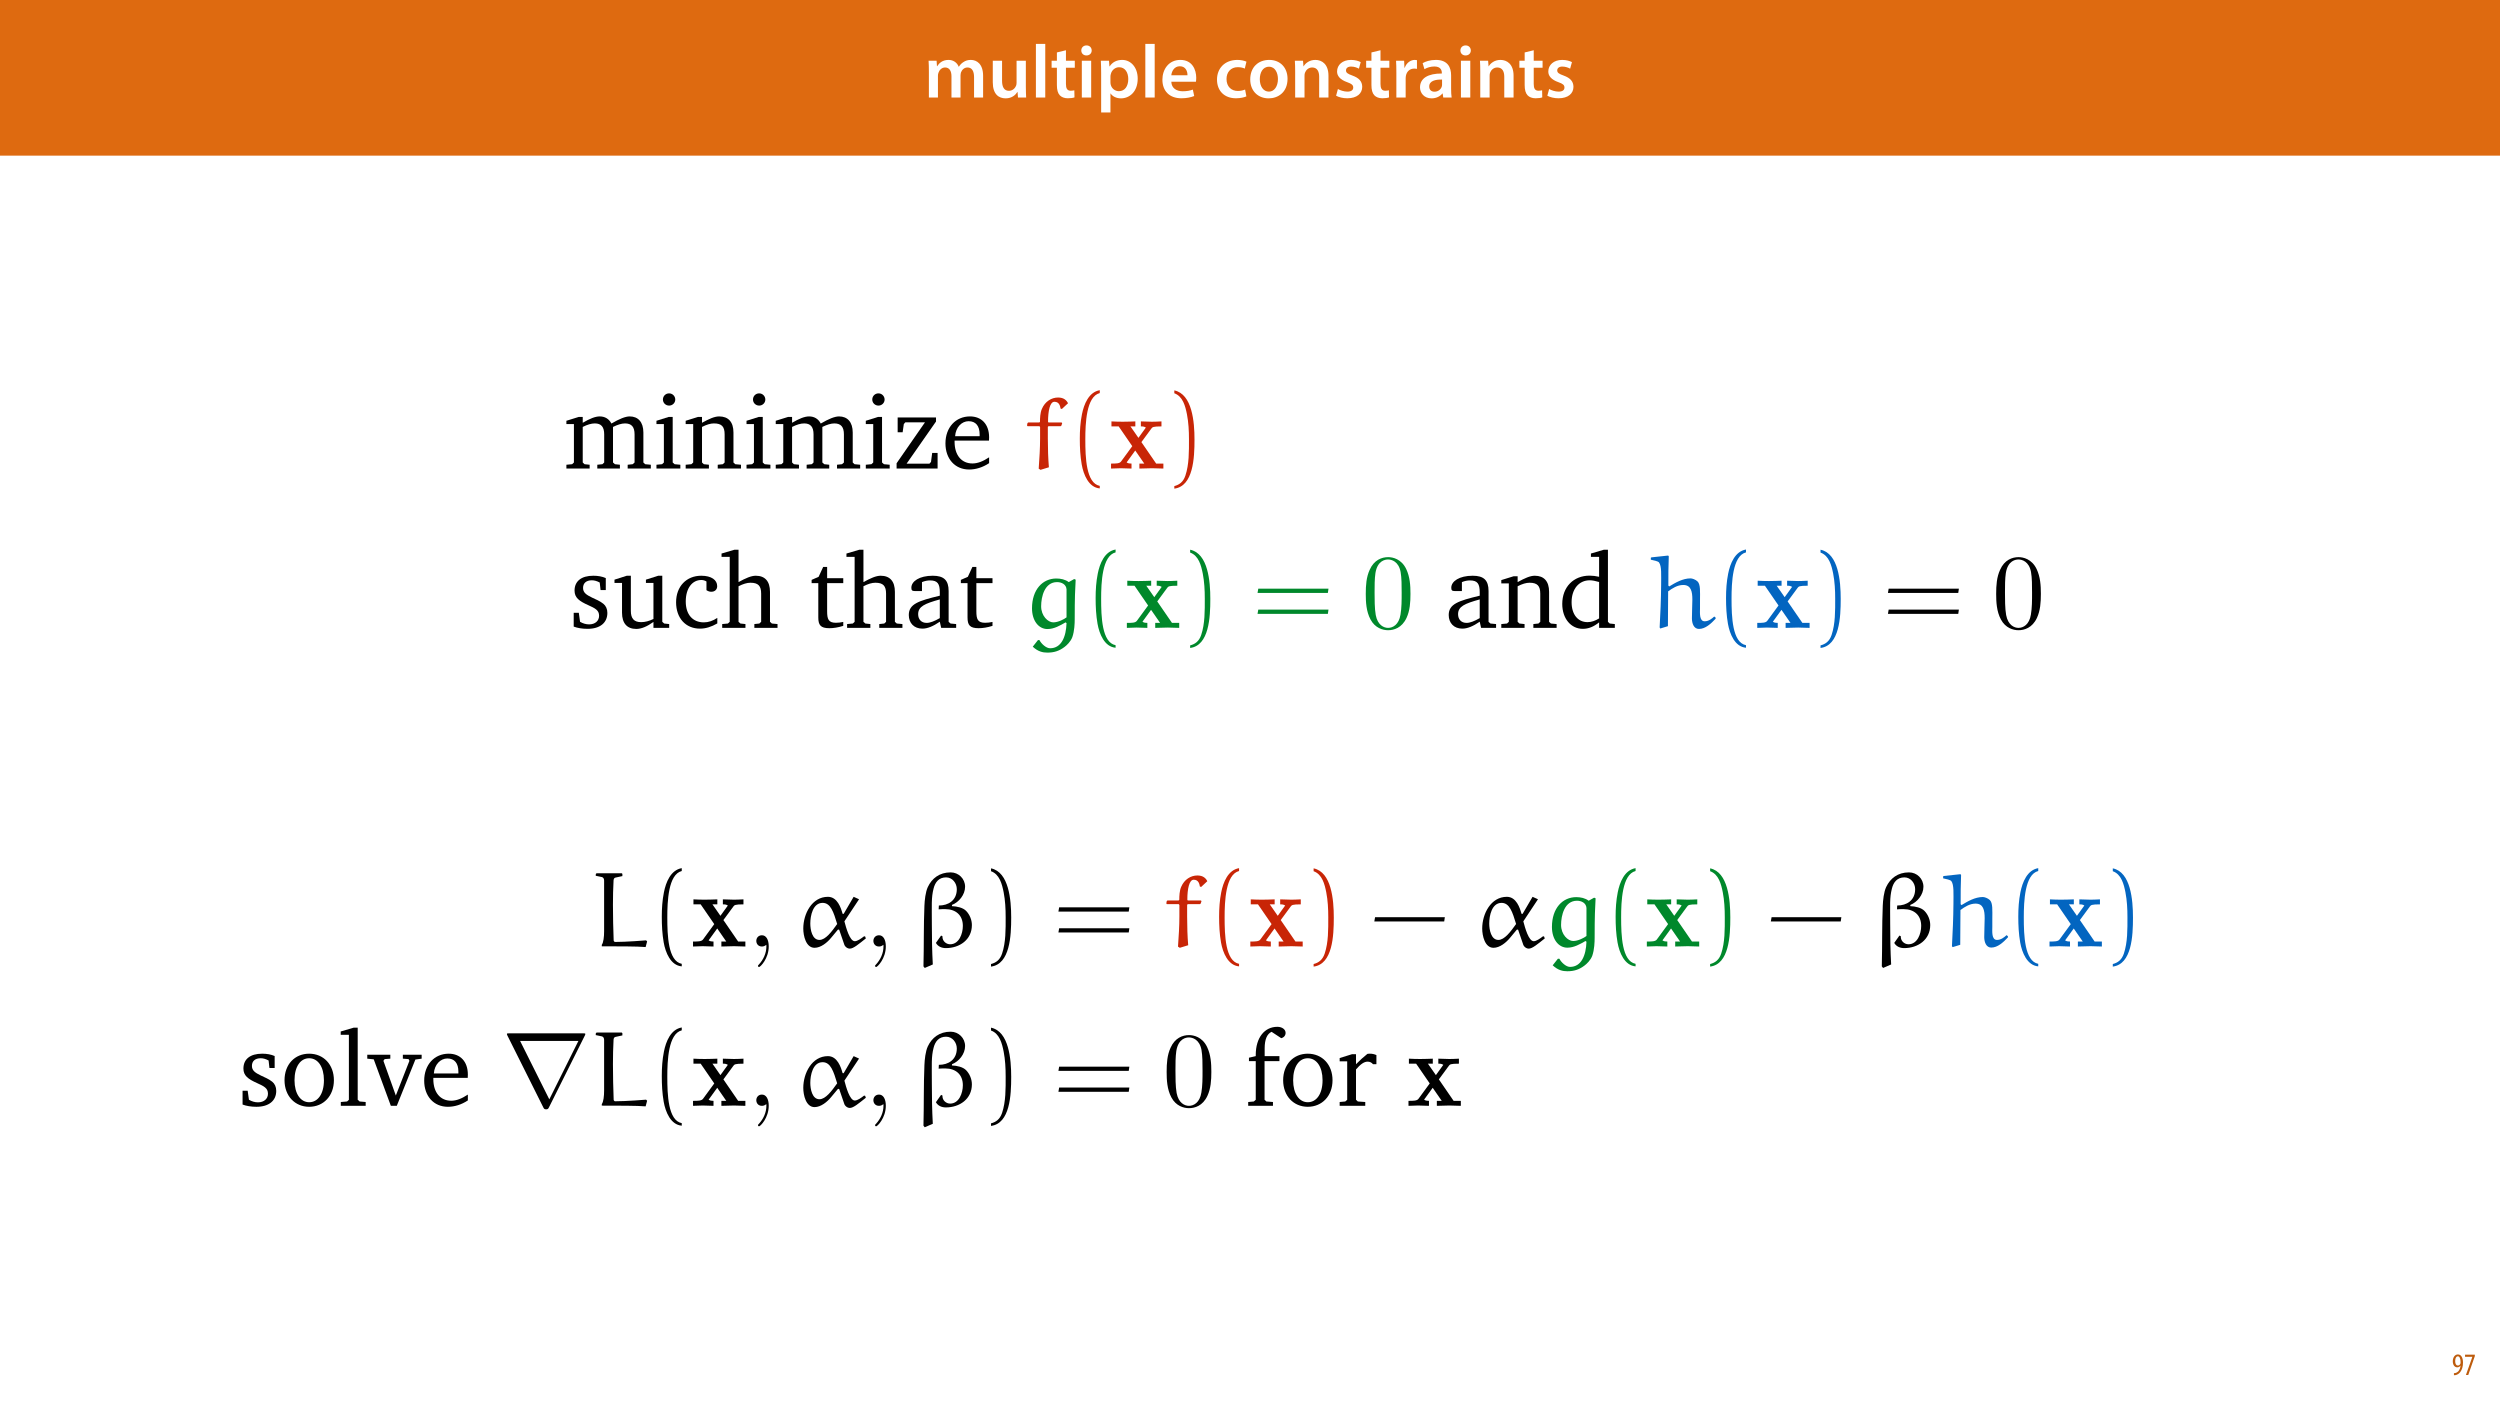 <?xml version="1.0" encoding="UTF-8"?>
<svg xmlns="http://www.w3.org/2000/svg" xmlns:xlink="http://www.w3.org/1999/xlink" width="1920pt" height="1080pt" viewBox="0 0 1920 1080" version="1.1">
<defs>
<g>
<symbol overflow="visible" id="glyph0-0">
<path style="stroke:none;" d="M 0 0 L 29 0 L 29 -40.594 L 0 -40.594 Z M 14.5 -22.906 L 4.641 -37.703 L 24.359 -37.703 Z M 16.234 -20.297 L 26.094 -35.094 L 26.094 -5.516 Z M 4.641 -2.906 L 14.5 -17.688 L 24.359 -2.906 Z M 2.906 -35.094 L 12.766 -20.297 L 2.906 -5.516 Z M 2.906 -35.094 "/>
</symbol>
<symbol overflow="visible" id="glyph0-1">
<path style="stroke:none;" d="M 3.828 0 L 10.781 0 L 10.781 -16.703 C 10.781 -17.516 10.906 -18.328 11.188 -19.031 C 11.828 -21 13.625 -23.078 16.297 -23.078 C 19.609 -23.078 21.172 -20.297 21.172 -16.359 L 21.172 0 L 28.125 0 L 28.125 -16.938 C 28.125 -17.75 28.297 -18.625 28.484 -19.312 C 29.234 -21.344 31.031 -23.078 33.469 -23.078 C 36.891 -23.078 38.516 -20.297 38.516 -15.609 L 38.516 0 L 45.469 0 L 45.469 -16.641 C 45.469 -25.688 40.719 -28.891 36.016 -28.891 C 33.703 -28.891 31.906 -28.297 30.328 -27.203 C 29 -26.391 27.844 -25.234 26.859 -23.656 L 26.734 -23.656 C 25.516 -26.797 22.625 -28.891 18.906 -28.891 C 14.156 -28.891 11.594 -26.281 10.203 -24.062 L 10.031 -24.062 L 9.75 -28.25 L 3.594 -28.25 C 3.766 -25.812 3.828 -23.078 3.828 -19.844 Z M 3.828 0 "/>
</symbol>
<symbol overflow="visible" id="glyph0-2">
<path style="stroke:none;" d="M 29.109 -28.25 L 21.984 -28.25 L 21.984 -11.188 C 21.984 -10.375 21.812 -9.625 21.578 -8.984 C 20.828 -7.188 18.969 -5.156 16.125 -5.156 C 12.359 -5.156 10.844 -8.172 10.844 -12.875 L 10.844 -28.25 L 3.719 -28.25 L 3.719 -11.656 C 3.719 -2.438 8.406 0.641 13.578 0.641 C 18.625 0.641 21.406 -2.266 22.625 -4.297 L 22.734 -4.297 L 23.078 0 L 29.344 0 C 29.234 -2.312 29.109 -5.109 29.109 -8.469 Z M 29.109 -28.25 "/>
</symbol>
<symbol overflow="visible" id="glyph0-3">
<path style="stroke:none;" d="M 3.828 0 L 11.016 0 L 11.016 -41.188 L 3.828 -41.188 Z M 3.828 0 "/>
</symbol>
<symbol overflow="visible" id="glyph0-4">
<path style="stroke:none;" d="M 5.047 -34.625 L 5.047 -28.25 L 0.984 -28.25 L 0.984 -22.906 L 5.047 -22.906 L 5.047 -9.625 C 5.047 -5.922 5.734 -3.359 7.25 -1.734 C 8.578 -0.297 10.781 0.578 13.391 0.578 C 15.656 0.578 17.516 0.297 18.562 -0.109 L 18.438 -5.562 C 17.812 -5.391 16.875 -5.219 15.656 -5.219 C 12.938 -5.219 12 -7.016 12 -10.438 L 12 -22.906 L 18.797 -22.906 L 18.797 -28.25 L 12 -28.25 L 12 -36.312 Z M 5.047 -34.625 "/>
</symbol>
<symbol overflow="visible" id="glyph0-5">
<path style="stroke:none;" d="M 11.016 0 L 11.016 -28.25 L 3.828 -28.25 L 3.828 0 Z M 7.422 -40.016 C 5.047 -40.016 3.422 -38.344 3.422 -36.141 C 3.422 -33.984 4.984 -32.312 7.359 -32.312 C 9.859 -32.312 11.422 -33.984 11.422 -36.141 C 11.375 -38.344 9.859 -40.016 7.422 -40.016 Z M 7.422 -40.016 "/>
</symbol>
<symbol overflow="visible" id="glyph0-6">
<path style="stroke:none;" d="M 3.828 11.484 L 10.969 11.484 L 10.969 -3.125 L 11.078 -3.125 C 12.531 -0.875 15.484 0.641 19.031 0.641 C 25.469 0.641 31.906 -4.297 31.906 -14.5 C 31.906 -23.312 26.5 -28.891 20.016 -28.891 C 15.719 -28.891 12.406 -27.094 10.328 -23.891 L 10.203 -23.891 L 9.859 -28.25 L 3.594 -28.25 C 3.719 -25.578 3.828 -22.562 3.828 -18.844 Z M 10.969 -16.188 C 10.969 -16.766 11.078 -17.406 11.25 -17.984 C 11.953 -21.109 14.672 -23.266 17.625 -23.266 C 22.219 -23.266 24.656 -19.203 24.656 -14.203 C 24.656 -8.641 21.984 -4.875 17.453 -4.875 C 14.438 -4.875 11.891 -6.953 11.188 -9.859 C 11.016 -10.5 10.969 -11.141 10.969 -11.828 Z M 10.969 -16.188 "/>
</symbol>
<symbol overflow="visible" id="glyph0-7">
<path style="stroke:none;" d="M 27.781 -12.125 C 27.891 -12.766 28.016 -13.797 28.016 -15.141 C 28.016 -21.344 25 -28.891 15.828 -28.891 C 6.781 -28.891 2.031 -21.516 2.031 -13.688 C 2.031 -5.047 7.422 0.578 16.594 0.578 C 20.641 0.578 24.016 -0.172 26.453 -1.156 L 25.406 -6.094 C 23.266 -5.281 20.875 -4.812 17.578 -4.812 C 13.047 -4.812 9.047 -7.016 8.875 -12.125 Z M 8.875 -17.109 C 9.156 -20.016 11.016 -24.016 15.422 -24.016 C 20.188 -24.016 21.344 -19.719 21.281 -17.109 Z M 8.875 -17.109 "/>
</symbol>
<symbol overflow="visible" id="glyph0-8">
<path style="stroke:none;" d=""/>
</symbol>
<symbol overflow="visible" id="glyph0-9">
<path style="stroke:none;" d="M 23.609 -6.141 C 22.219 -5.562 20.469 -5.047 17.984 -5.047 C 13.109 -5.047 9.344 -8.359 9.344 -14.156 C 9.281 -19.312 12.531 -23.312 17.984 -23.312 C 20.531 -23.312 22.219 -22.734 23.375 -22.219 L 24.656 -27.547 C 23.031 -28.297 20.359 -28.891 17.75 -28.891 C 7.828 -28.891 2.031 -22.266 2.031 -13.797 C 2.031 -5.047 7.766 0.578 16.594 0.578 C 20.125 0.578 23.078 -0.172 24.594 -0.875 Z M 23.609 -6.141 "/>
</symbol>
<symbol overflow="visible" id="glyph0-10">
<path style="stroke:none;" d="M 16.641 -28.891 C 8.125 -28.891 2.031 -23.203 2.031 -13.922 C 2.031 -4.875 8.172 0.641 16.188 0.641 C 23.375 0.641 30.688 -4 30.688 -14.391 C 30.688 -22.969 25.062 -28.891 16.641 -28.891 Z M 16.469 -23.656 C 21.344 -23.656 23.312 -18.625 23.312 -14.203 C 23.312 -8.531 20.469 -4.531 16.406 -4.531 C 12.062 -4.531 9.391 -8.641 9.391 -14.094 C 9.391 -18.797 11.422 -23.656 16.469 -23.656 Z M 16.469 -23.656 "/>
</symbol>
<symbol overflow="visible" id="glyph0-11">
<path style="stroke:none;" d="M 3.828 0 L 11.016 0 L 11.016 -16.594 C 11.016 -17.406 11.078 -18.266 11.312 -18.906 C 12.062 -21.047 14.031 -23.078 16.875 -23.078 C 20.766 -23.078 22.266 -20.016 22.266 -15.953 L 22.266 0 L 29.406 0 L 29.406 -16.766 C 29.406 -25.688 24.297 -28.891 19.375 -28.891 C 14.672 -28.891 11.594 -26.219 10.375 -24.016 L 10.203 -24.016 L 9.859 -28.25 L 3.594 -28.25 C 3.766 -25.812 3.828 -23.078 3.828 -19.844 Z M 3.828 0 "/>
</symbol>
<symbol overflow="visible" id="glyph0-12">
<path style="stroke:none;" d="M 2.094 -1.391 C 4.172 -0.234 7.25 0.578 10.672 0.578 C 18.156 0.578 22.156 -3.125 22.156 -8.234 C 22.094 -12.406 19.719 -15.016 14.609 -16.875 C 11.016 -18.156 9.688 -19.031 9.688 -20.828 C 9.688 -22.562 11.078 -23.781 13.625 -23.781 C 16.125 -23.781 18.391 -22.859 19.609 -22.156 L 21 -27.203 C 19.375 -28.078 16.641 -28.891 13.516 -28.891 C 6.953 -28.891 2.844 -25 2.844 -20.016 C 2.781 -16.703 5.109 -13.688 10.609 -11.781 C 14.094 -10.562 15.25 -9.562 15.25 -7.656 C 15.25 -5.797 13.859 -4.531 10.734 -4.531 C 8.172 -4.531 5.109 -5.562 3.484 -6.547 Z M 2.094 -1.391 "/>
</symbol>
<symbol overflow="visible" id="glyph0-13">
<path style="stroke:none;" d="M 3.828 0 L 10.969 0 L 10.969 -14.609 C 10.969 -15.422 11.078 -16.188 11.188 -16.812 C 11.828 -20.016 14.156 -22.219 17.578 -22.219 C 18.438 -22.219 19.078 -22.094 19.656 -21.984 L 19.656 -28.703 C 19.078 -28.828 18.672 -28.891 17.984 -28.891 C 14.969 -28.891 11.656 -26.859 10.266 -22.859 L 10.031 -22.859 L 9.797 -28.25 L 3.594 -28.25 C 3.766 -25.688 3.828 -22.969 3.828 -19.141 Z M 3.828 0 "/>
</symbol>
<symbol overflow="visible" id="glyph0-14">
<path style="stroke:none;" d="M 26.156 0 C 25.875 -1.734 25.75 -4.234 25.75 -6.781 L 25.75 -17 C 25.75 -23.141 23.141 -28.891 14.094 -28.891 C 9.625 -28.891 5.969 -27.672 3.891 -26.391 L 5.281 -21.75 C 7.188 -22.969 10.094 -23.844 12.875 -23.844 C 17.859 -23.844 18.625 -20.766 18.625 -18.906 L 18.625 -18.438 C 8.172 -18.5 1.859 -14.906 1.859 -7.766 C 1.859 -3.484 5.047 0.641 10.734 0.641 C 14.391 0.641 17.344 -0.922 19.078 -3.125 L 19.25 -3.125 L 19.719 0 Z M 18.797 -9.922 C 18.797 -9.453 18.734 -8.875 18.562 -8.359 C 17.922 -6.328 15.828 -4.469 12.984 -4.469 C 10.734 -4.469 8.938 -5.734 8.938 -8.531 C 8.938 -12.812 13.75 -13.922 18.797 -13.797 Z M 18.797 -9.922 "/>
</symbol>
<symbol overflow="visible" id="glyph1-0">
<path style="stroke:none;" d="M 0 0 L 12 0 L 12 -16.797 L 0 -16.797 Z M 6 -9.484 L 1.922 -15.594 L 10.078 -15.594 Z M 6.719 -8.406 L 10.797 -14.516 L 10.797 -2.281 Z M 1.922 -1.203 L 6 -7.312 L 10.078 -1.203 Z M 1.203 -14.516 L 5.281 -8.406 L 1.203 -2.281 Z M 1.203 -14.516 "/>
</symbol>
<symbol overflow="visible" id="glyph1-1">
<path style="stroke:none;" d="M 1.609 0.188 C 1.984 0.188 2.406 0.172 2.906 0.078 C 4.266 -0.234 5.594 -1.062 6.5 -2.297 C 7.797 -4.031 8.562 -6.453 8.562 -9.531 C 8.562 -12.984 7.312 -15.797 4.656 -15.797 C 2.25 -15.797 0.719 -13.375 0.719 -10.516 C 0.719 -7.688 2.188 -5.875 4.125 -5.875 C 5.25 -5.875 6.078 -6.453 6.641 -7.203 L 6.719 -7.203 C 6.453 -5.141 5.766 -3.719 4.891 -2.766 C 4.312 -2.156 3.547 -1.734 2.766 -1.531 C 2.359 -1.438 2.016 -1.391 1.609 -1.391 Z M 4.562 -14.359 C 5.781 -14.359 6.719 -12.938 6.719 -9.672 C 6.719 -9.141 6.672 -8.922 6.578 -8.656 C 6.188 -7.797 5.422 -7.266 4.656 -7.266 C 3.406 -7.266 2.547 -8.375 2.547 -10.688 C 2.547 -13.344 3.625 -14.359 4.562 -14.359 Z M 4.562 -14.359 "/>
</symbol>
<symbol overflow="visible" id="glyph1-2">
<path style="stroke:none;" d="M 0.891 -15.594 L 0.891 -13.969 L 6.5 -13.969 L 6.5 -13.922 L 1.562 0 L 3.359 0 L 8.406 -14.5 L 8.406 -15.594 Z M 0.891 -15.594 "/>
</symbol>
<symbol overflow="visible" id="glyph2-0">
<path style="stroke:none;" d=""/>
</symbol>
<symbol overflow="visible" id="glyph2-1">
<path style="stroke:none;" d="M 37.031 -34.578 C 35.156 -38.172 32.047 -40.047 28.062 -40.047 C 24.625 -40.047 20.391 -38.328 15 -35.156 L 15 -39.641 L 11.906 -39.641 L 2.453 -36.703 L 2.453 -34.172 L 8.234 -34.172 L 8.234 -4.656 L 6.844 -3.344 L 2.453 -2.938 L 2.453 0 L 20.312 0 L 20.312 -2.938 L 16.391 -3.344 L 15 -4.656 L 15 -31.969 C 18.594 -33.766 21.609 -34.672 24.312 -34.672 C 29.203 -34.672 31.484 -31.969 31.484 -26.266 L 31.484 -4.656 L 30.094 -3.344 L 26.188 -2.938 L 26.188 0 L 43.547 0 L 43.547 -2.938 L 39.719 -3.344 L 38.25 -4.656 L 38.25 -31.969 C 41.766 -33.688 44.859 -34.672 47.469 -34.672 C 52.531 -34.672 54.812 -31.969 54.812 -26.266 L 54.812 -4.656 L 53.344 -3.344 L 49.516 -2.938 L 49.516 0 L 67.297 0 L 67.297 -2.938 L 62.969 -3.344 L 61.578 -4.656 L 61.578 -27.656 C 61.578 -35.719 57.5 -40.047 51.062 -40.047 C 47.797 -40.047 43.141 -38.172 37.031 -34.578 Z M 37.031 -34.578 "/>
</symbol>
<symbol overflow="visible" id="glyph2-2">
<path style="stroke:none;" d="M 12.562 -57.75 C 9.953 -57.75 7.828 -55.703 7.828 -53.016 C 7.828 -50.406 9.953 -48.359 12.562 -48.359 C 15.172 -48.359 17.297 -50.406 17.297 -53.016 C 17.297 -55.625 15.172 -57.75 12.562 -57.75 Z M 12.234 -39.641 L 2.859 -36.703 L 2.859 -34.172 L 8.562 -34.172 L 8.562 -4.656 L 7.172 -3.344 L 2.859 -2.938 L 2.859 0 L 21.203 0 L 21.203 -2.938 L 16.797 -3.344 L 15.328 -4.656 L 15.328 -39.641 Z M 12.234 -39.641 "/>
</symbol>
<symbol overflow="visible" id="glyph2-3">
<path style="stroke:none;" d="M 2.453 0 L 20.312 0 L 20.312 -2.938 L 16.391 -3.344 L 15 -4.656 L 15 -31.969 C 18.516 -33.766 21.531 -34.672 24.141 -34.672 C 30.172 -34.672 32.375 -32.219 32.375 -26.266 L 32.375 -4.656 L 31 -3.344 L 27.078 -2.938 L 27.078 0 L 44.938 0 L 44.938 -2.938 L 40.531 -3.344 L 39.156 -4.656 L 39.156 -27.656 C 39.156 -35.812 35.234 -40.047 28.141 -40.047 C 24.625 -40.047 20.469 -38.172 15 -35.156 L 15 -39.641 L 11.906 -39.641 L 2.453 -36.703 L 2.453 -34.172 L 8.234 -34.172 L 8.234 -4.656 L 6.844 -3.344 L 2.453 -2.938 Z M 2.453 0 "/>
</symbol>
<symbol overflow="visible" id="glyph2-4">
<path style="stroke:none;" d="M 3.672 0 L 35.156 0 L 35.156 -11.984 L 31 -11.984 L 30.094 -5.062 L 28.875 -3.75 L 11.344 -3.75 L 33.938 -36.125 L 33.938 -39.234 L 4.484 -39.234 L 4.484 -27.891 L 8.312 -27.891 L 9.219 -34.172 L 10.359 -35.484 L 25.453 -35.484 L 3.672 -4.078 Z M 3.672 0 "/>
</symbol>
<symbol overflow="visible" id="glyph2-5">
<path style="stroke:none;" d="M 36.547 -8.641 C 31.891 -5.547 27.812 -3.922 23.734 -3.922 C 15.5 -3.922 10.031 -10.109 10.031 -20.547 C 10.031 -20.797 10.031 -21.125 10.031 -21.453 L 36.453 -21.453 C 36.547 -22.344 36.547 -23.156 36.547 -23.984 C 36.547 -34.016 30.75 -40.047 21.859 -40.047 C 10.922 -40.047 3.016 -31.641 3.016 -19.328 C 3.016 -7.344 10.438 0.734 21.203 0.734 C 26.344 0.734 31.641 -0.891 36.547 -4.156 Z M 29.281 -24.875 L 10.438 -24.875 C 10.922 -31.812 15.578 -36.375 20.797 -36.375 C 26.266 -36.375 29.281 -32.781 29.281 -26.188 C 29.281 -25.781 29.281 -25.281 29.281 -24.875 Z M 29.281 -24.875 "/>
</symbol>
<symbol overflow="visible" id="glyph2-6">
<path style="stroke:none;" d="M 28.062 -38.25 C 25.281 -39.469 22.109 -40.047 18.516 -40.047 C 9.219 -40.047 4.078 -35.812 4.078 -28.625 C 4.078 -23.156 7.672 -20.547 14.594 -17.453 C 19.984 -15 22.922 -13.547 22.922 -9.297 C 22.922 -5.469 19.984 -2.688 15.25 -2.688 C 12.891 -2.688 10.609 -3.344 8.312 -4.656 L 7.344 -11.578 L 3.422 -11.578 L 3.422 -0.984 C 6.281 0.078 9.875 0.734 14.031 0.734 C 23.656 0.734 29.281 -3.922 29.281 -11.5 C 29.281 -14.516 28.141 -16.969 26.188 -18.516 C 23.484 -20.719 20.391 -21.859 17.531 -23.25 C 12.969 -25.453 10.609 -27.156 10.609 -30.672 C 10.609 -34.344 13.047 -36.547 17.375 -36.547 C 19.328 -36.547 21.281 -35.969 23.406 -34.828 L 24.062 -29.031 L 28.062 -29.031 Z M 28.062 -38.25 "/>
</symbol>
<symbol overflow="visible" id="glyph2-7">
<path style="stroke:none;" d="M 11.578 -40.047 L 2.125 -37.031 L 2.125 -34.5 L 7.906 -34.5 L 7.906 -11.656 C 7.906 -3.5 11.828 0.812 18.844 0.812 C 22.844 0.812 27.156 -1.062 32.047 -4.562 L 32.047 0 L 44.125 0 L 44.125 -2.938 L 40.297 -3.344 L 38.828 -4.656 L 38.828 -40.047 L 35.719 -40.047 L 26.266 -37.031 L 26.266 -34.5 L 32.047 -34.5 L 32.047 -6.844 C 28.703 -5.219 25.609 -4.406 22.594 -4.406 C 17.125 -4.406 14.688 -7.172 14.688 -13.047 L 14.688 -40.047 Z M 11.578 -40.047 "/>
</symbol>
<symbol overflow="visible" id="glyph2-8">
<path style="stroke:none;" d="M 34.672 -3.422 L 34.672 -7.672 C 31.234 -5.391 27.891 -4.234 24.312 -4.234 C 15.828 -4.234 10.438 -10.203 10.438 -20.234 C 10.438 -30.5 15.422 -36.781 22.438 -36.781 C 23.812 -36.781 25.125 -36.375 26.344 -35.641 L 26.344 -28.953 C 27.562 -28.141 28.797 -27.734 30.016 -27.734 C 32.781 -27.734 34.578 -29.438 34.578 -32.047 C 34.578 -36.781 30.172 -40.047 22.344 -40.047 C 10.922 -40.047 3.016 -31.812 3.016 -19.656 C 3.016 -7.578 10.281 0.578 21.375 0.578 C 25.781 0.578 30.172 -0.812 34.672 -3.422 Z M 34.672 -3.422 "/>
</symbol>
<symbol overflow="visible" id="glyph2-9">
<path style="stroke:none;" d="M 11.5 -60.031 L 1.547 -57.094 L 1.547 -54.562 L 7.828 -54.562 L 7.828 -4.656 L 6.438 -3.344 L 2.047 -2.938 L 2.047 0 L 19.906 0 L 19.906 -2.938 L 16.062 -3.344 L 14.594 -4.656 L 14.594 -31.969 C 18.109 -33.766 21.125 -34.672 23.734 -34.672 C 29.766 -34.672 31.969 -32.219 31.969 -26.266 L 31.969 -4.656 L 30.594 -3.344 L 26.75 -2.938 L 26.75 0 L 44.531 0 L 44.531 -2.938 L 40.203 -3.344 L 38.75 -4.656 L 38.75 -27.656 C 38.75 -35.812 34.906 -40.047 27.812 -40.047 C 24.312 -40.047 20.062 -38.172 14.594 -35.156 L 14.594 -60.031 Z M 11.5 -60.031 "/>
</symbol>
<symbol overflow="visible" id="glyph2-10">
<path style="stroke:none;" d="M 7.172 -34.344 L 7.172 -8 C 7.172 -2.203 8.891 0.25 15.656 0.25 C 18.844 0.25 22.516 -0.328 26.344 -1.547 L 26.344 -4.562 C 24.469 -4.156 22.594 -3.922 20.719 -3.922 C 15 -3.922 13.953 -6.609 13.953 -12.812 L 13.953 -34.344 L 26.344 -34.344 L 26.344 -38.172 L 13.953 -38.172 L 13.953 -46.812 L 10.922 -46.812 L 7.422 -39.234 L 2.047 -36.859 L 2.047 -34.344 Z M 7.172 -34.344 "/>
</symbol>
<symbol overflow="visible" id="glyph2-11">
<path style="stroke:none;" d="M 27.234 -4.734 L 28.297 0 L 39.797 0 L 39.797 -2.938 L 35.484 -3.344 L 34.016 -4.656 L 34.016 -28.297 C 34.016 -36.547 30.422 -40.047 21.859 -40.047 C 11.578 -40.047 5.391 -35.812 5.391 -30.828 C 5.391 -28.875 6.031 -28.297 7.906 -28.297 L 13.547 -28.297 L 13.547 -35.156 C 15.734 -36.047 17.703 -36.453 19.734 -36.453 C 25.609 -36.453 27.234 -33.766 27.234 -27.328 L 27.234 -24.719 C 10.922 -20.797 3.422 -18.359 3.422 -9.875 C 3.422 -3.75 7.422 0.578 13.859 0.578 C 17.781 0.578 22.109 -1.219 27.234 -4.734 Z M 27.234 -7.5 C 23.156 -5.141 19.812 -3.828 17.125 -3.828 C 13.047 -3.828 10.609 -6.531 10.609 -10.516 C 10.609 -16.469 15.734 -18.672 27.234 -21.859 Z M 27.234 -7.5 "/>
</symbol>
<symbol overflow="visible" id="glyph2-12">
<path style="stroke:none;" d="M 31.234 -54.562 L 31.234 -39.234 C 28.703 -39.797 26.266 -40.125 23.984 -40.125 C 11.578 -40.125 2.938 -31.406 2.938 -18.359 C 2.938 -6.938 9.781 0.734 18.672 0.734 C 23.156 0.734 27.078 -0.891 31.234 -4.234 L 31.234 0 L 43.312 0 L 43.312 -2.938 L 39.391 -3.344 L 38.016 -4.656 L 38.016 -60.031 L 34.906 -60.031 L 24.953 -57.094 L 24.953 -54.562 Z M 31.234 -7.266 C 28.219 -5.391 25.281 -4.406 22.344 -4.406 C 15 -4.406 10.109 -10.203 10.109 -19.734 C 10.109 -29.938 15.828 -36.547 24.062 -36.547 C 26.016 -36.547 28.469 -36.047 31.234 -35.234 Z M 31.234 -7.266 "/>
</symbol>
<symbol overflow="visible" id="glyph2-13">
<path style="stroke:none;" d="M 21.938 -40.047 C 10.922 -40.047 3.016 -31.812 3.016 -19.656 C 3.016 -7.578 11.016 0.734 21.938 0.734 C 32.875 0.734 40.938 -7.578 40.938 -19.656 C 40.938 -31.734 32.953 -40.047 21.938 -40.047 Z M 21.938 -36.547 C 28.547 -36.547 33.281 -30.172 33.281 -19.656 C 33.281 -9.047 28.547 -2.766 21.938 -2.766 C 15.422 -2.766 10.688 -9.141 10.688 -19.656 C 10.688 -30.266 15.328 -36.547 21.938 -36.547 Z M 21.938 -36.547 "/>
</symbol>
<symbol overflow="visible" id="glyph2-14">
<path style="stroke:none;" d="M 2.281 0 L 21.375 0 L 21.375 -2.938 L 16.719 -3.344 L 15.25 -4.656 L 15.25 -60.031 L 12.156 -60.031 L 2.203 -57.094 L 2.203 -54.562 L 8.484 -54.562 L 8.484 -4.656 L 7.094 -3.344 L 2.281 -2.938 Z M 2.281 0 "/>
</symbol>
<symbol overflow="visible" id="glyph2-15">
<path style="stroke:none;" d="M -0.406 -39.234 L -0.406 -36.219 L 4.562 -35.719 L 17.703 0 L 22.266 0 L 36.547 -35.562 L 41.359 -36.219 L 41.359 -39.234 L 26.922 -39.234 L 26.922 -36.219 L 31.312 -35.891 L 31.969 -34.578 L 21.531 -7.906 L 11.984 -34.578 L 12.969 -35.891 L 17.297 -36.219 L 17.297 -39.234 Z M -0.406 -39.234 "/>
</symbol>
<symbol overflow="visible" id="glyph2-16">
<path style="stroke:none;" d="M 2.359 0 L 21.375 0 L 21.375 -2.938 L 16.312 -3.344 L 14.922 -4.656 L 14.922 -34.344 L 26.344 -34.344 L 26.344 -38.172 L 15 -38.172 L 15 -44.125 C 15 -50.984 16.797 -55.219 20.312 -56.844 L 27.734 -51.953 C 29.859 -52.531 31.078 -54.078 31.078 -56.031 C 31.078 -58.641 28.469 -60.688 24.719 -60.688 C 15.094 -60.688 8.156 -52.609 8.156 -39.062 C 8.156 -38.828 8.156 -38.5 8.156 -38.172 L 2.938 -36.953 L 2.938 -34.344 L 8.156 -34.344 L 8.156 -4.656 L 6.688 -3.344 L 2.359 -2.938 Z M 2.359 0 "/>
</symbol>
<symbol overflow="visible" id="glyph2-17">
<path style="stroke:none;" d="M 2.453 0 L 22.109 0 L 22.109 -2.938 L 16.391 -3.344 L 15 -4.656 L 15 -27.969 C 18.359 -31.891 21.203 -33.938 23.891 -33.938 C 25.609 -33.938 27 -33.281 28.062 -31.969 L 30.672 -31.969 L 30.672 -38.984 C 28.953 -39.719 27.406 -40.047 25.781 -40.047 C 25.125 -40.047 24.391 -40.047 23.734 -39.891 C 20.797 -37.516 17.859 -34.906 15 -31.969 L 15 -39.641 L 11.906 -39.641 L 2.453 -36.703 L 2.453 -34.172 L 8.234 -34.172 L 8.234 -4.656 L 6.766 -3.344 L 2.453 -2.938 Z M 2.453 0 "/>
</symbol>
<symbol overflow="visible" id="glyph3-0">
<path style="stroke:none;" d=""/>
</symbol>
<symbol overflow="visible" id="glyph3-1">
<path style="stroke:none;" d="M 3.828 -35.391 L 3.266 -34.906 L 2.938 -33.109 L 3.344 -32.547 L 12.484 -32.547 L 12.969 -31.891 L 12.969 -23.078 C 12.969 -15.656 12.484 -8 11.906 0.078 L 13.297 0.984 L 19.734 -0.984 C 19.172 -7.578 18.922 -15.328 18.922 -23 L 18.922 -32.047 L 19.406 -32.547 L 28.797 -32.547 L 29.359 -33.031 L 29.938 -34.828 L 29.531 -35.391 L 19.406 -35.391 L 19.078 -35.891 C 19.078 -44.203 20.469 -51.297 23.984 -51.297 C 27.812 -51.297 28.391 -47.797 28.703 -46.078 L 29.688 -45.75 L 34.422 -50.156 C 33.359 -52.359 31.234 -54.562 26.828 -54.562 C 21.703 -54.562 16.797 -51.547 14.359 -45.844 C 13.047 -42.906 12.891 -38.75 12.891 -35.891 L 12.391 -35.391 Z M 3.828 -35.391 "/>
</symbol>
<symbol overflow="visible" id="glyph3-2">
<path style="stroke:none;" d="M 32.547 -4.234 L 33.281 -3.672 C 32.953 6.938 29.281 15.656 20.641 15.656 C 17.703 15.656 13.953 12.312 12.484 9.375 L 11.344 9.375 L 7.344 14.438 C 11.344 18.188 15 19 18.594 19 C 23.578 19 27.656 17.781 31.812 14.594 C 33.438 13.375 36.453 10.609 37.766 7.016 C 39.391 2.281 39.562 -3.5 39.562 -6.688 C 39.562 -23.734 39.891 -29.609 40.297 -37.031 L 39.156 -37.516 L 34.984 -35.156 C 32.297 -37.188 28.797 -37.922 25.453 -37.922 C 15 -37.922 6.766 -29.531 6.766 -15 C 6.766 -5.547 11.828 0.891 18.594 0.891 C 23.734 0.891 28.297 -1.797 32.547 -4.234 Z M 33.281 -8.078 C 31.406 -6.609 26.828 -4.234 23.078 -4.234 C 19 -4.234 13.781 -9.219 13.781 -16.562 C 13.781 -23.891 16.391 -35.156 26.016 -35.156 C 29.438 -35.156 33.031 -33.438 33.281 -29.609 Z M 33.281 -8.078 "/>
</symbol>
<symbol overflow="visible" id="glyph3-3">
<path style="stroke:none;" d="M 50.891 -8.734 C 49.344 -7.266 46.734 -5.062 43.547 -5.062 C 39.234 -5.062 39.969 -11.828 39.969 -15.172 C 39.969 -17.203 39.969 -19.406 39.969 -21.203 C 39.969 -27.734 40.453 -33.438 38.016 -35.719 C 36.453 -37.188 33.938 -38.016 32.703 -38.016 C 26.75 -38.016 21.125 -34.75 16.312 -31.812 L 15.656 -32.469 C 15.656 -39.969 15.656 -48.047 15.984 -54.969 L 15.5 -55.547 L 2.609 -54.156 L 2.203 -53.828 L 2.203 -52.359 C 4.406 -51.875 7.75 -51.219 8.484 -50.25 C 10.609 -47.312 10.109 -40.859 10.109 -32.625 C 10.031 -21.859 9.547 -11.094 8.969 -0.328 L 9.469 0.484 L 15.328 -1.312 C 15.328 -10.109 15.5 -19.078 15.5 -28.062 C 18.672 -30.344 22.594 -32.953 27.078 -32.953 C 33.109 -32.953 34.094 -27.891 34.094 -21.703 C 34.094 -18.766 33.766 -11.656 33.766 -7.266 C 33.766 -3.266 35.312 0.812 39.156 0.812 C 44.047 0.812 48.359 -3.188 51.953 -7.016 L 51.953 -7.906 Z M 50.891 -8.734 "/>
</symbol>
<symbol overflow="visible" id="glyph3-4">
<path style="stroke:none;" d="M 43.547 -3.922 L 42.734 -4.734 C 42.25 -4.656 27.406 -3.5 18.922 -3.5 C 18.516 -3.5 17.938 -4.078 17.859 -4.562 C 17.531 -13.375 17.297 -22.844 17.297 -32.047 C 17.297 -38.578 17.453 -44.938 17.781 -50.891 C 17.859 -51.797 18.266 -52.766 19.25 -52.938 C 20.969 -53.344 24.469 -54.078 24.547 -54.078 L 24.547 -55.781 L 24.062 -56.281 L 4.734 -56.281 L 4.156 -55.703 L 4.078 -54.328 C 4.156 -54.328 7.172 -53.672 8.812 -53.344 C 10.031 -53.094 10.516 -51.797 10.516 -50.656 L 10.516 -11.656 C 10.516 -7.422 10.031 -3.094 8.734 -1.312 L 8.734 -0.156 C 19.984 -0.156 36.375 -0.156 42.406 0.406 Z M 43.547 -3.922 "/>
</symbol>
<symbol overflow="visible" id="glyph3-5">
<path style="stroke:none;" d="M 32.875 -17.297 C 28.703 -11.422 23.984 -5.062 19.25 -5.062 C 13.625 -5.062 12.234 -12.969 12.234 -17.625 C 12.234 -23.656 14.188 -33.516 21.703 -33.516 C 27.891 -33.516 30.094 -26.422 32.875 -17.297 Z M 45.516 -38.172 L 37.844 -25.047 L 37.031 -25.125 C 35.812 -29.609 33.031 -38.172 25.781 -38.172 C 13.453 -38.172 6.844 -25.047 6.844 -13.781 C 6.844 -8.234 8.891 0.984 15.5 0.984 C 20.391 0.984 25.281 -3.094 28.219 -6.688 L 33.516 -13.047 L 34.422 -12.891 L 38.172 -1.953 C 38.656 0.078 40.703 1.625 42.578 1.625 C 45.344 1.625 49.344 -1.797 54.891 -6.203 L 54.328 -7.75 L 53.5 -7.828 C 51.297 -6.125 48.453 -4.078 46.406 -4.078 C 42.5 -4.078 39.719 -14.438 38.422 -19.328 C 38.422 -19.406 45.922 -30.672 49.672 -36.297 Z M 45.516 -38.172 "/>
</symbol>
<symbol overflow="visible" id="glyph3-6">
<path style="stroke:none;" d="M 31.078 -31 L 31.156 -31.969 C 36.453 -34.016 41.188 -39.797 41.188 -45.922 C 41.188 -52.031 36.219 -56.938 30.094 -56.938 C 21.453 -56.938 15.656 -52.281 12.562 -45.672 C 10.766 -41.844 10.109 -35.484 9.953 -31.312 C 9.297 -15.828 9.625 -0.25 9.219 15.25 L 10.203 16.469 L 16.391 13.781 C 15.828 3.594 15.656 -6.688 15.656 -16.969 C 15.656 -32.141 15.172 -37.359 16.969 -44.453 C 18.188 -49.422 21.047 -53.094 26.594 -53.094 C 31.484 -53.094 34.828 -48.609 34.828 -44.047 C 34.828 -35.391 28.297 -31.484 21.047 -31.484 L 20.875 -28.547 C 22.594 -28.703 24.312 -28.703 26.016 -28.703 C 34.016 -28.703 39.469 -24.062 39.469 -15.828 C 39.469 -9.781 36.547 -1.719 29.688 -1.719 C 26.594 -1.719 23.812 -4.234 23.812 -7.344 C 23.812 -7.5 23.812 -7.75 23.812 -7.906 L 22.75 -8.406 L 18.766 -2.766 C 20.391 0.078 23.328 1.219 26.422 1.219 C 36.953 1.219 46.406 -5.219 46.406 -16.469 C 46.406 -20.391 44.781 -24.469 42 -27.328 C 39.562 -29.859 35.078 -30.828 31.078 -31 Z M 31.078 -31 "/>
</symbol>
<symbol overflow="visible" id="glyph4-0">
<path style="stroke:none;" d=""/>
</symbol>
<symbol overflow="visible" id="glyph4-1">
<path style="stroke:none;" d="M 24.547 13.297 C 14.031 11.25 13.453 -8.562 13.453 -22.344 C 13.453 -34.672 14.188 -55.375 24.547 -57.984 L 24.547 -60.188 C 16.062 -58.719 12.391 -49.422 10.844 -41.594 C 9.625 -35.484 9.219 -29.125 9.219 -22.844 C 9.219 -16.234 9.547 -9.625 10.688 -3.094 C 12.078 4.656 15.984 14.516 24.547 15.25 Z M 24.547 13.297 "/>
</symbol>
<symbol overflow="visible" id="glyph4-2">
<path style="stroke:none;" d="M 7.016 -57.828 C 13.625 -55.469 15.5 -47.797 16.719 -41.672 C 17.938 -35.391 18.266 -28.875 18.266 -22.516 C 18.266 -13.219 18.438 -3.266 15.5 5.469 C 13.859 10.359 10.766 12.484 7.016 13.453 L 7.016 15.422 C 21.609 13.547 22.516 -8.234 22.516 -22.188 C 22.516 -35.812 20.797 -57.172 7.016 -60.031 Z M 7.016 -57.828 "/>
</symbol>
<symbol overflow="visible" id="glyph4-3">
<path style="stroke:none;" d="M 58.406 -26.828 L 58.891 -30.094 L 4.969 -30.094 L 4.406 -26.828 Z M 58.406 -10.766 L 58.891 -14.031 L 4.969 -14.031 L 4.406 -10.766 Z M 58.406 -10.766 "/>
</symbol>
<symbol overflow="visible" id="glyph4-4">
<path style="stroke:none;" d="M 57.422 -19.25 L 57.906 -22.516 L 4.328 -22.516 L 3.75 -19.25 Z M 57.422 -19.25 "/>
</symbol>
<symbol overflow="visible" id="glyph5-0">
<path style="stroke:none;" d=""/>
</symbol>
<symbol overflow="visible" id="glyph5-1">
<path style="stroke:none;" d="M 24.797 -20.312 L 32.469 -30.75 C 33.281 -31.812 33.688 -32.375 40.203 -32.375 L 40.203 -36.219 C 37.594 -36.047 34.25 -35.969 32.781 -35.969 C 30.75 -35.969 26.672 -36.125 24.391 -36.219 L 24.391 -32.375 C 26.016 -32.375 26.922 -32.297 28.219 -31.484 L 22.516 -23.578 L 16.391 -32.375 L 20.141 -32.375 L 20.141 -36.219 C 17.781 -36.125 13.703 -35.969 10.516 -35.969 C 7.422 -35.969 4.734 -36.047 1.797 -36.219 L 1.797 -32.375 L 7.344 -32.375 L 17.781 -17.203 L 9.141 -5.391 C 8 -3.828 5.297 -3.828 1.469 -3.828 L 1.469 0 C 3.922 -0.156 7.906 -0.25 8.891 -0.25 C 10.844 -0.25 15.5 -0.078 17.203 0 L 17.203 -3.828 C 14.844 -3.922 14.516 -4.078 13.453 -4.734 L 20.062 -13.859 L 27 -3.828 L 23.25 -3.828 L 23.25 0 C 25.688 -0.078 30.828 -0.25 32.953 -0.25 C 35.312 -0.25 38.906 -0.078 41.672 0 L 41.672 -3.828 L 36.125 -3.828 Z M 24.797 -20.312 "/>
</symbol>
<symbol overflow="visible" id="glyph6-0">
<path style="stroke:none;" d=""/>
</symbol>
<symbol overflow="visible" id="glyph6-1">
<path style="stroke:none;" d="M 37.516 -26.094 C 37.516 -32.625 37.109 -39.156 34.25 -45.188 C 30.5 -53.016 23.812 -54.328 20.391 -54.328 C 15.5 -54.328 9.547 -52.203 6.203 -44.609 C 3.594 -38.984 3.188 -32.625 3.188 -26.094 C 3.188 -19.984 3.5 -12.641 6.844 -6.438 C 10.359 0.156 16.312 1.797 20.312 1.797 C 24.719 1.797 30.906 0.078 34.5 -7.672 C 37.109 -13.297 37.516 -19.656 37.516 -26.094 Z M 20.312 0 C 17.125 0 12.312 -2.047 10.844 -9.875 C 9.953 -14.766 9.953 -22.266 9.953 -27.078 C 9.953 -32.297 9.953 -37.688 10.609 -42.094 C 12.156 -51.797 18.266 -52.531 20.312 -52.531 C 23 -52.531 28.391 -51.062 29.938 -42.984 C 30.75 -38.422 30.75 -32.219 30.75 -27.078 C 30.75 -20.969 30.75 -15.422 29.859 -10.203 C 28.625 -2.453 23.984 0 20.312 0 Z M 20.312 0 "/>
</symbol>
<symbol overflow="visible" id="glyph6-2">
<path style="stroke:none;" d="M 16.562 -0.078 C 16.562 -5.297 14.594 -8.641 11.344 -8.641 C 8.484 -8.641 7.016 -6.438 7.016 -4.328 C 7.016 -2.203 8.406 0 11.344 0 C 12.641 0 13.625 -0.484 14.438 -1.141 L 14.594 -1.312 C 14.688 -1.312 14.766 -1.219 14.766 -0.078 C 14.766 5.141 12.484 10.109 8.891 13.953 C 8.406 14.438 8.312 14.516 8.312 14.844 C 8.312 15.422 8.734 15.734 9.141 15.734 C 10.109 15.734 16.562 9.297 16.562 -0.078 Z M 16.562 -0.078 "/>
</symbol>
<symbol overflow="visible" id="glyph7-0">
<path style="stroke:none;" d=""/>
</symbol>
<symbol overflow="visible" id="glyph7-1">
<path style="stroke:none;" d="M 63.625 -53.906 C 63.781 -54.156 64.031 -54.734 64.031 -55.062 C 64.031 -55.625 63.938 -55.703 62.062 -55.703 L 5.797 -55.703 C 3.922 -55.703 3.828 -55.625 3.828 -55.062 C 3.828 -54.734 4.078 -54.156 4.234 -53.906 L 31.734 1.141 C 32.297 2.203 32.547 2.688 33.938 2.688 C 35.312 2.688 35.562 2.203 36.125 1.141 Z M 13.953 -49.828 L 58.719 -49.828 L 36.375 -4.969 Z M 13.953 -49.828 "/>
</symbol>
</g>
<clipPath id="clip1">
  <path d="M 186.102 789 L 360 789 L 360 851 L 186.102 851 Z M 186.102 789 "/>
</clipPath>
</defs>
<g id="surface1">
<rect x="0" y="0" width="1920" height="1080" style="fill:rgb(100%,100%,100%);fill-opacity:1;stroke:none;"/>
<path style=" stroke:none;fill-rule:nonzero;fill:rgb(87.059%,41.568%,6.274%);fill-opacity:1;" d="M 0 119.531 L 1920 119.531 L 1920 0 L 0 0 Z M 0 119.531 "/>
<g style="fill:rgb(100%,100%,100%);fill-opacity:1;">
  <use xlink:href="#glyph0-1" x="709.556" y="74.9"/>
  <use xlink:href="#glyph0-2" x="758.74" y="74.9"/>
  <use xlink:href="#glyph0-3" x="791.742" y="74.9"/>
  <use xlink:href="#glyph0-4" x="806.648" y="74.9"/>
  <use xlink:href="#glyph0-5" x="827.006" y="74.9"/>
  <use xlink:href="#glyph0-6" x="841.854" y="74.9"/>
  <use xlink:href="#glyph0-3" x="875.784" y="74.9"/>
  <use xlink:href="#glyph0-7" x="890.69" y="74.9"/>
  <use xlink:href="#glyph0-8" x="920.618" y="74.9"/>
  <use xlink:href="#glyph0-9" x="932.624" y="74.9"/>
</g>
<g style="fill:rgb(100%,100%,100%);fill-opacity:1;">
  <use xlink:href="#glyph0-10" x="958.144" y="74.9"/>
  <use xlink:href="#glyph0-11" x="990.856" y="74.9"/>
  <use xlink:href="#glyph0-12" x="1024.032" y="74.9"/>
  <use xlink:href="#glyph0-4" x="1048.218" y="74.9"/>
  <use xlink:href="#glyph0-13" x="1068.576" y="74.9"/>
</g>
<g style="fill:rgb(100%,100%,100%);fill-opacity:1;">
  <use xlink:href="#glyph0-14" x="1088.702" y="74.9"/>
  <use xlink:href="#glyph0-5" x="1118.166" y="74.9"/>
  <use xlink:href="#glyph0-11" x="1133.014" y="74.9"/>
</g>
<g style="fill:rgb(100%,100%,100%);fill-opacity:1;">
  <use xlink:href="#glyph0-4" x="1165.9" y="74.9"/>
  <use xlink:href="#glyph0-12" x="1186.258" y="74.9"/>
</g>
<g style="fill:rgb(74.118%,35.686%,4.706%);fill-opacity:1;">
  <use xlink:href="#glyph1-1" x="1883.02" y="1056"/>
  <use xlink:href="#glyph1-2" x="1892.26" y="1056"/>
</g>
<g style="fill:rgb(0%,0%,0%);fill-opacity:1;">
  <use xlink:href="#glyph2-1" x="432.537" y="359.855"/>
  <use xlink:href="#glyph2-2" x="501.301" y="359.855"/>
  <use xlink:href="#glyph2-3" x="524.14" y="359.855"/>
  <use xlink:href="#glyph2-2" x="570.472" y="359.855"/>
  <use xlink:href="#glyph2-1" x="593.312" y="359.855"/>
  <use xlink:href="#glyph2-2" x="662.076" y="359.855"/>
  <use xlink:href="#glyph2-4" x="684.915" y="359.855"/>
  <use xlink:href="#glyph2-5" x="723.09" y="359.855"/>
</g>
<g style="fill:rgb(78.432%,14.51%,2.353%);fill-opacity:1;">
  <use xlink:href="#glyph3-1" x="785.818" y="359.855"/>
</g>
<g style="fill:rgb(78.432%,14.51%,2.353%);fill-opacity:1;">
  <use xlink:href="#glyph4-1" x="820.075" y="359.855"/>
</g>
<g style="fill:rgb(78.432%,14.51%,2.353%);fill-opacity:1;">
  <use xlink:href="#glyph5-1" x="851.802" y="359.855"/>
</g>
<g style="fill:rgb(78.432%,14.51%,2.353%);fill-opacity:1;">
  <use xlink:href="#glyph4-2" x="894.861" y="359.855"/>
</g>
<g style="fill:rgb(0%,0%,0%);fill-opacity:1;">
  <use xlink:href="#glyph2-6" x="437.179" y="482.211"/>
  <use xlink:href="#glyph2-7" x="469.807" y="482.211"/>
  <use xlink:href="#glyph2-8" x="516.221" y="482.211"/>
  <use xlink:href="#glyph2-9" x="552.601" y="482.211"/>
</g>
<g style="fill:rgb(0%,0%,0%);fill-opacity:1;">
  <use xlink:href="#glyph2-10" x="621.283" y="482.211"/>
  <use xlink:href="#glyph2-9" x="648.528" y="482.211"/>
  <use xlink:href="#glyph2-11" x="694.534" y="482.211"/>
  <use xlink:href="#glyph2-10" x="735.89" y="482.211"/>
</g>
<g style="fill:rgb(0%,53.334%,16.862%);fill-opacity:1;">
  <use xlink:href="#glyph3-2" x="785.818" y="482.211"/>
</g>
<g style="fill:rgb(0%,53.334%,16.862%);fill-opacity:1;">
  <use xlink:href="#glyph4-1" x="832.225" y="482.211"/>
</g>
<g style="fill:rgb(0%,53.334%,16.862%);fill-opacity:1;">
  <use xlink:href="#glyph5-1" x="863.96" y="482.211"/>
</g>
<g style="fill:rgb(0%,53.334%,16.862%);fill-opacity:1;">
  <use xlink:href="#glyph4-2" x="907.011" y="482.211"/>
  <use xlink:href="#glyph4-3" x="961.386" y="482.211"/>
</g>
<g style="fill:rgb(0%,53.334%,16.862%);fill-opacity:1;">
  <use xlink:href="#glyph6-1" x="1045.726" y="482.211"/>
</g>
<g style="fill:rgb(0%,0%,0%);fill-opacity:1;">
  <use xlink:href="#glyph2-11" x="1109.189" y="482.211"/>
  <use xlink:href="#glyph2-3" x="1150.545" y="482.211"/>
  <use xlink:href="#glyph2-12" x="1196.877" y="482.211"/>
</g>
<g style="fill:rgb(1.176%,39.607%,75.294%);fill-opacity:1;">
  <use xlink:href="#glyph3-3" x="1265.638" y="482.211"/>
</g>
<g style="fill:rgb(1.176%,39.607%,75.294%);fill-opacity:1;">
  <use xlink:href="#glyph4-1" x="1316.377" y="482.211"/>
</g>
<g style="fill:rgb(1.176%,39.607%,75.294%);fill-opacity:1;">
  <use xlink:href="#glyph5-1" x="1348.104" y="482.211"/>
</g>
<g style="fill:rgb(1.176%,39.607%,75.294%);fill-opacity:1;">
  <use xlink:href="#glyph4-2" x="1391.155" y="482.211"/>
</g>
<g style="fill:rgb(0%,0%,0%);fill-opacity:1;">
  <use xlink:href="#glyph4-3" x="1445.53" y="482.211"/>
</g>
<g style="fill:rgb(0%,0%,0%);fill-opacity:1;">
  <use xlink:href="#glyph6-1" x="1529.87" y="482.211"/>
</g>
<g style="fill:rgb(0%,0%,0%);fill-opacity:1;">
  <use xlink:href="#glyph3-4" x="453.44" y="726.923"/>
</g>
<g style="fill:rgb(0%,0%,0%);fill-opacity:1;">
  <use xlink:href="#glyph4-1" x="499.037" y="726.923"/>
</g>
<g style="fill:rgb(0%,0%,0%);fill-opacity:1;">
  <use xlink:href="#glyph5-1" x="530.772" y="726.923"/>
</g>
<g style="fill:rgb(0%,0%,0%);fill-opacity:1;">
  <use xlink:href="#glyph6-2" x="573.823" y="726.923"/>
</g>
<g style="fill:rgb(0%,0%,0%);fill-opacity:1;">
  <use xlink:href="#glyph3-5" x="610.078" y="726.923"/>
</g>
<g style="fill:rgb(0%,0%,0%);fill-opacity:1;">
  <use xlink:href="#glyph6-2" x="663.748" y="726.923"/>
</g>
<g style="fill:rgb(0%,0%,0%);fill-opacity:1;">
  <use xlink:href="#glyph3-6" x="700.003" y="726.923"/>
</g>
<g style="fill:rgb(0%,0%,0%);fill-opacity:1;">
  <use xlink:href="#glyph4-2" x="754.082" y="726.923"/>
  <use xlink:href="#glyph4-3" x="808.457" y="726.923"/>
</g>
<g style="fill:rgb(78.432%,14.51%,2.353%);fill-opacity:1;">
  <use xlink:href="#glyph3-1" x="892.797" y="726.923"/>
</g>
<g style="fill:rgb(78.432%,14.51%,2.353%);fill-opacity:1;">
  <use xlink:href="#glyph4-1" x="927.055" y="726.923"/>
</g>
<g style="fill:rgb(78.432%,14.51%,2.353%);fill-opacity:1;">
  <use xlink:href="#glyph5-1" x="958.79" y="726.923"/>
</g>
<g style="fill:rgb(78.432%,14.51%,2.353%);fill-opacity:1;">
  <use xlink:href="#glyph4-2" x="1001.84" y="726.923"/>
</g>
<g style="fill:rgb(0%,0%,0%);fill-opacity:1;">
  <use xlink:href="#glyph4-4" x="1051.729" y="726.923"/>
</g>
<g style="fill:rgb(0%,0%,0%);fill-opacity:1;">
  <use xlink:href="#glyph3-5" x="1131.492" y="726.923"/>
</g>
<g style="fill:rgb(0%,53.334%,16.862%);fill-opacity:1;">
  <use xlink:href="#glyph3-2" x="1185.124" y="726.923"/>
</g>
<g style="fill:rgb(0%,53.334%,16.862%);fill-opacity:1;">
  <use xlink:href="#glyph4-1" x="1231.578" y="726.923"/>
</g>
<g style="fill:rgb(0%,53.334%,16.862%);fill-opacity:1;">
  <use xlink:href="#glyph5-1" x="1263.305" y="726.923"/>
</g>
<g style="fill:rgb(0%,53.334%,16.862%);fill-opacity:1;">
  <use xlink:href="#glyph4-2" x="1306.364" y="726.923"/>
</g>
<g style="fill:rgb(0%,0%,0%);fill-opacity:1;">
  <use xlink:href="#glyph4-4" x="1356.252" y="726.923"/>
</g>
<g style="fill:rgb(0%,0%,0%);fill-opacity:1;">
  <use xlink:href="#glyph3-6" x="1436.007" y="726.923"/>
</g>
<g style="fill:rgb(1.176%,39.607%,75.294%);fill-opacity:1;">
  <use xlink:href="#glyph3-3" x="1490.129" y="726.923"/>
</g>
<g style="fill:rgb(1.176%,39.607%,75.294%);fill-opacity:1;">
  <use xlink:href="#glyph4-1" x="1540.825" y="726.923"/>
</g>
<g style="fill:rgb(1.176%,39.607%,75.294%);fill-opacity:1;">
  <use xlink:href="#glyph5-1" x="1572.56" y="726.923"/>
</g>
<g style="fill:rgb(1.176%,39.607%,75.294%);fill-opacity:1;">
  <use xlink:href="#glyph4-2" x="1615.611" y="726.923"/>
</g>
<g clip-path="url(#clip1)" clip-rule="nonzero">
<g style="fill:rgb(0%,0%,0%);fill-opacity:1;">
  <use xlink:href="#glyph2-6" x="182.871" y="849.28"/>
  <use xlink:href="#glyph2-13" x="215.499" y="849.28"/>
  <use xlink:href="#glyph2-14" x="259.465" y="849.28"/>
  <use xlink:href="#glyph2-15" x="282.468" y="849.28"/>
  <use xlink:href="#glyph2-5" x="322.764" y="849.28"/>
</g>
</g>
<g style="fill:rgb(0%,0%,0%);fill-opacity:1;">
  <use xlink:href="#glyph7-1" x="385.491" y="849.28"/>
</g>
<g style="fill:rgb(0%,0%,0%);fill-opacity:1;">
  <use xlink:href="#glyph3-4" x="453.44" y="849.28"/>
</g>
<g style="fill:rgb(0%,0%,0%);fill-opacity:1;">
  <use xlink:href="#glyph4-1" x="499.037" y="849.28"/>
</g>
<g style="fill:rgb(0%,0%,0%);fill-opacity:1;">
  <use xlink:href="#glyph5-1" x="530.772" y="849.28"/>
</g>
<g style="fill:rgb(0%,0%,0%);fill-opacity:1;">
  <use xlink:href="#glyph6-2" x="573.823" y="849.28"/>
</g>
<g style="fill:rgb(0%,0%,0%);fill-opacity:1;">
  <use xlink:href="#glyph3-5" x="610.078" y="849.28"/>
</g>
<g style="fill:rgb(0%,0%,0%);fill-opacity:1;">
  <use xlink:href="#glyph6-2" x="663.748" y="849.28"/>
</g>
<g style="fill:rgb(0%,0%,0%);fill-opacity:1;">
  <use xlink:href="#glyph3-6" x="700.003" y="849.28"/>
</g>
<g style="fill:rgb(0%,0%,0%);fill-opacity:1;">
  <use xlink:href="#glyph4-2" x="754.082" y="849.28"/>
  <use xlink:href="#glyph4-3" x="808.457" y="849.28"/>
</g>
<g style="fill:rgb(0%,0%,0%);fill-opacity:1;">
  <use xlink:href="#glyph6-1" x="892.797" y="849.28"/>
</g>
<g style="fill:rgb(0%,0%,0%);fill-opacity:1;">
  <use xlink:href="#glyph2-16" x="956.26" y="849.28"/>
  <use xlink:href="#glyph2-13" x="982.444" y="849.28"/>
  <use xlink:href="#glyph2-17" x="1026.41" y="849.28"/>
</g>
<g style="fill:rgb(0%,0%,0%);fill-opacity:1;">
  <use xlink:href="#glyph5-1" x="1080.245" y="849.28"/>
</g>
</g>
</svg>

